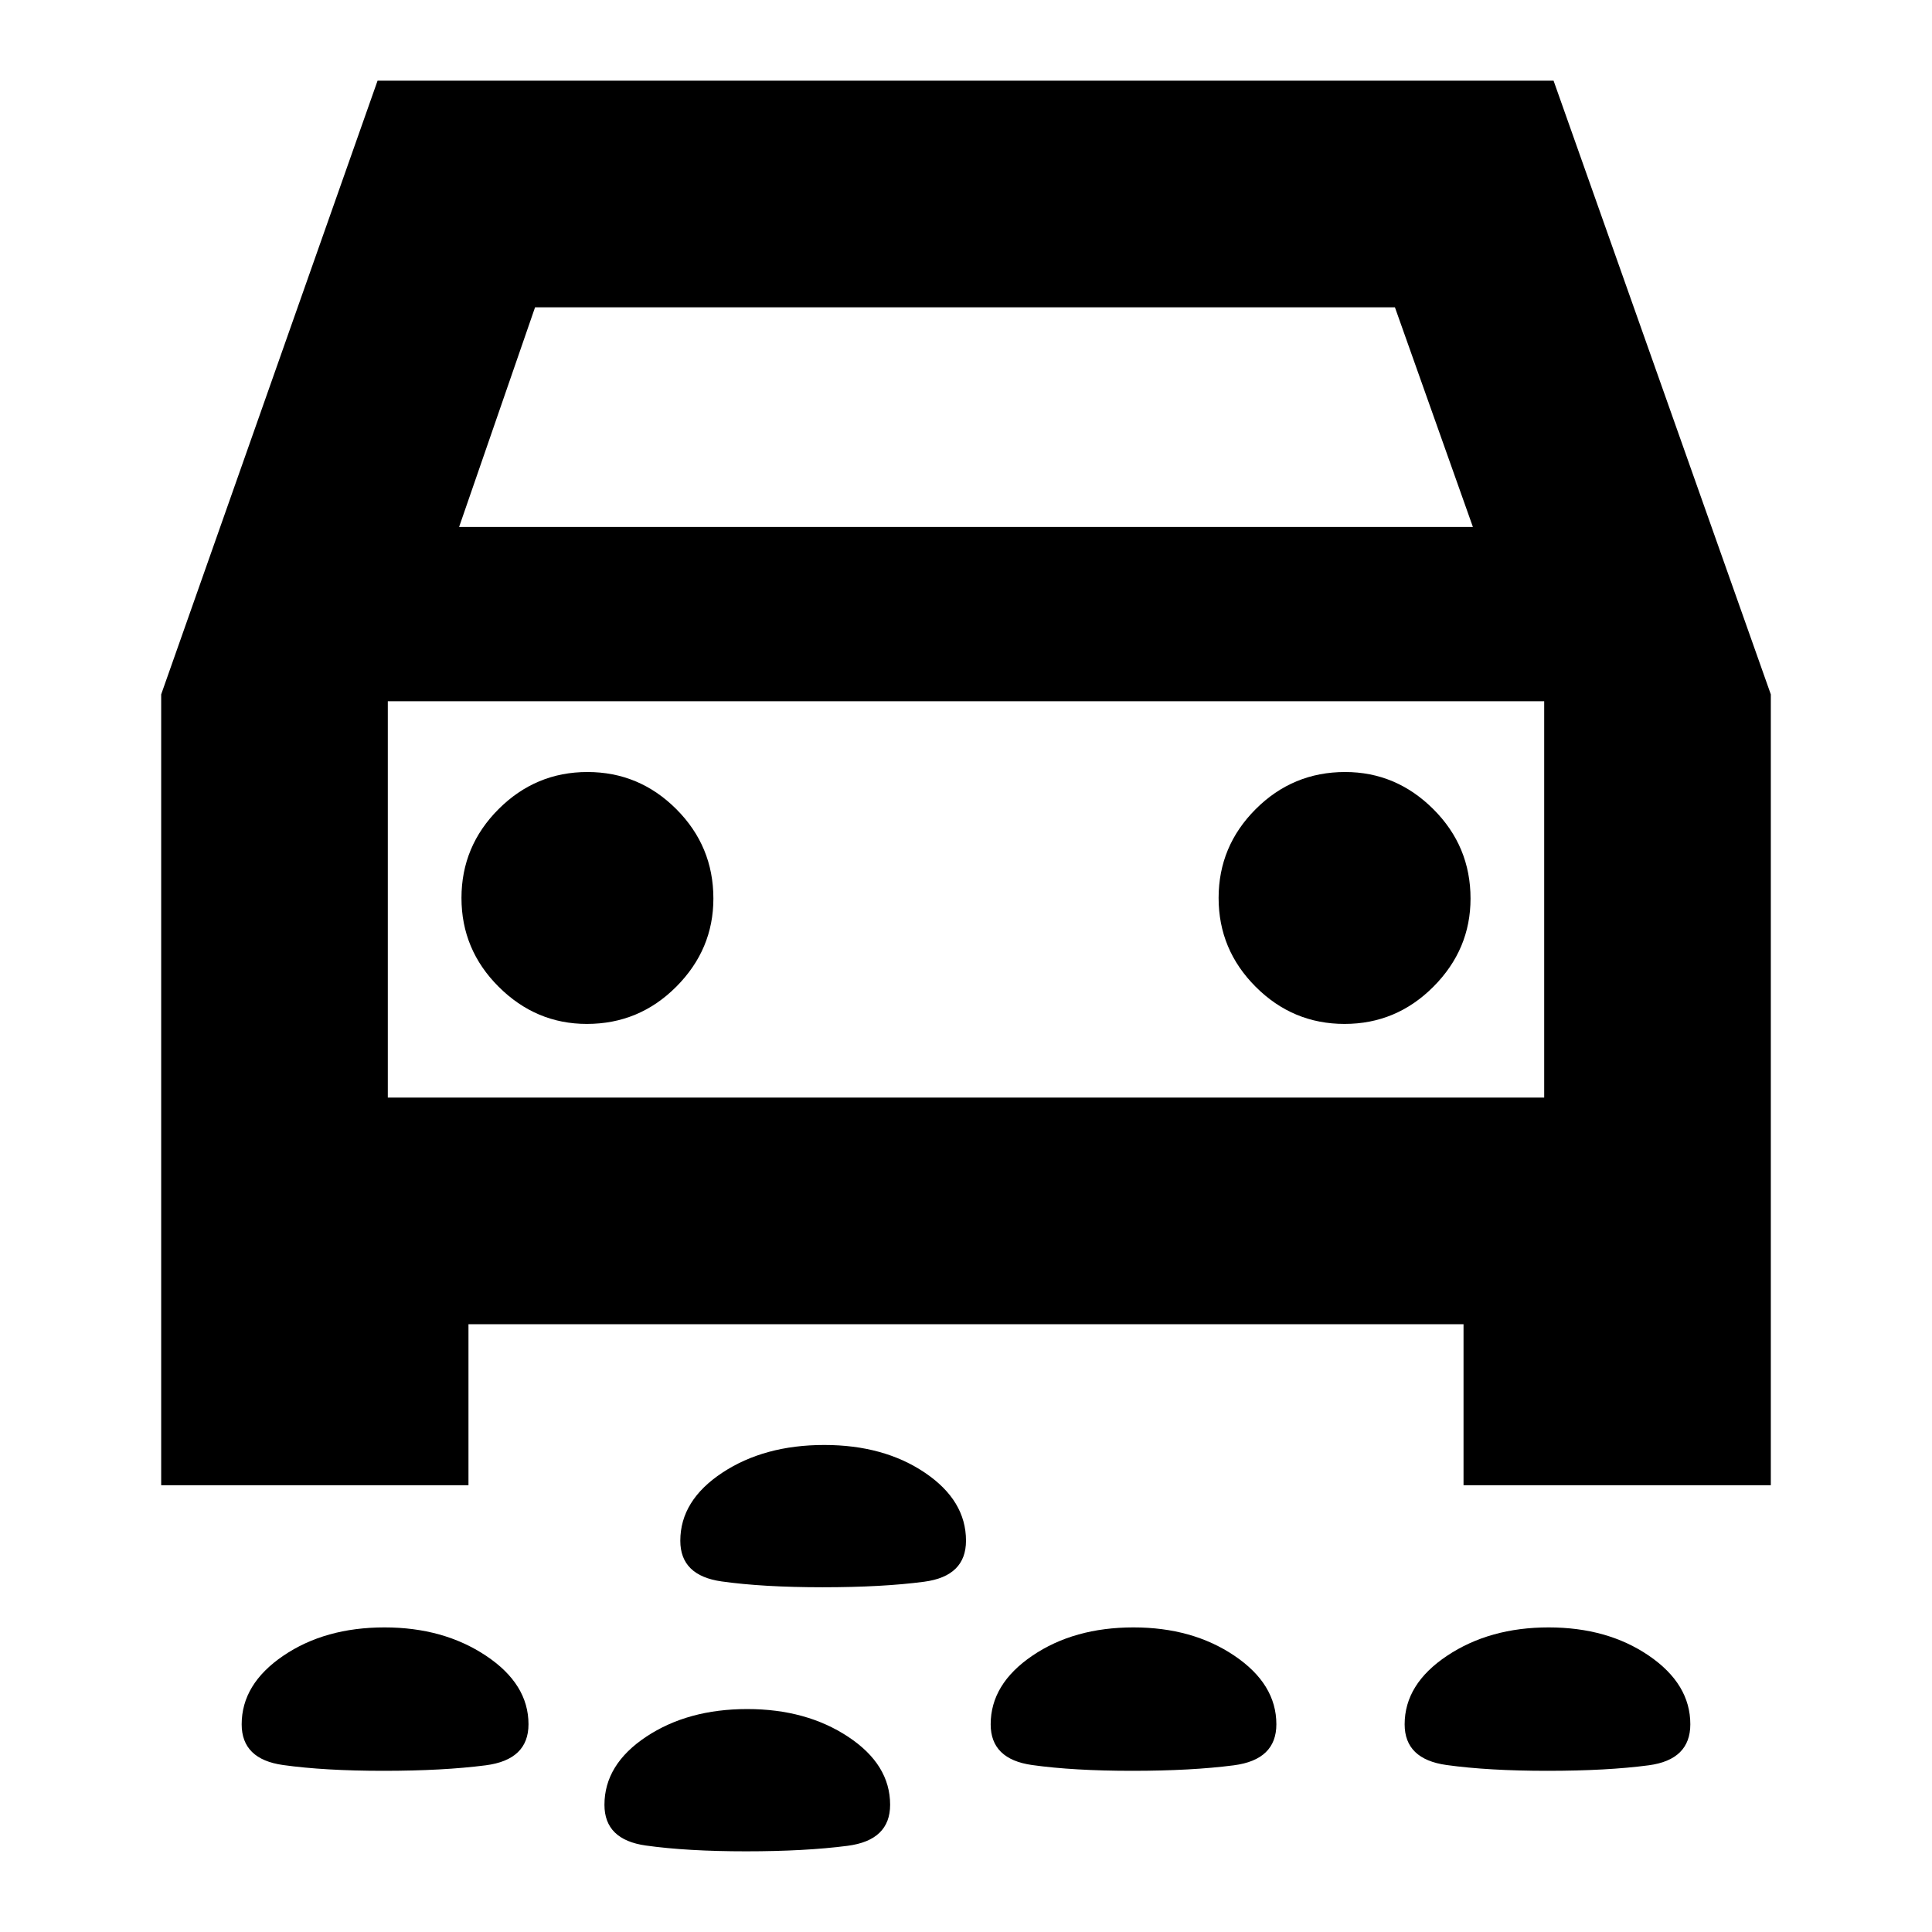 <svg xmlns="http://www.w3.org/2000/svg" height="24" viewBox="0 -960 960 960" width="24"><path d="M408.83-171.3q-29.66 0-50.22-2.89-20.57-2.89-20.57-20.21 0-20.03 20.87-33.82Q379.77-242 409.58-242q29.57 0 50 13.78Q480-214.43 480-194.44q0 17.64-20.76 20.39t-50.41 2.75Zm360.11 91.21q-29.29 0-50.14-2.88-20.84-2.89-20.84-20.22 0-20.03 21.12-34.09 21.12-14.07 50.41-14.07 29.29 0 49.86 14.07 20.56 14.06 20.56 34.06 0 17.64-20.7 20.39-20.7 2.74-50.27 2.74Zm-206.26 0q-29.29 0-49.85-2.88-20.57-2.89-20.57-20.22 0-20.03 20.7-34.09 20.7-14.07 50.27-14.07 29.29 0 50.14 14.07 20.85 14.06 20.85 34.06 0 17.64-21.13 20.39-21.12 2.74-50.41 2.74Zm-372.01 0q-29.45 0-50.02-2.88-20.56-2.89-20.56-20.22 0-20.03 20.7-34.09 20.7-14.07 50.27-14.07 29.29 0 50.42 14.07 21.13 14.06 21.13 34.06 0 17.64-21.24 20.39-21.24 2.74-50.7 2.74Zm180.1 40q-29.29 0-49.86-2.88-20.56-2.89-20.56-20.22 0-20.03 20.7-33.81 20.7-13.78 50.27-13.78 29.29 0 50.14 13.78 20.84 13.78 20.84 33.78 0 17.64-21.12 20.39-21.12 2.74-50.41 2.74ZM232.78-302v80H80.09v-392.96l107.52-304.95h584.35l107.95 304.95V-222H727.22v-80H232.78Zm-4.65-396.17h503.74L693.13-807.3H265.87l-37.74 109.13Zm63.48 246.95q26 0 44.43-18.5 18.44-18.51 18.44-43.8 0-26-18.44-44.44-18.43-18.43-44.15-18.43t-44.15 18.43q-18.44 18.44-18.44 44.16 0 25.71 18.51 44.15 18.51 18.43 43.8 18.43Zm376.5 0q25.72 0 44.15-18.5 18.44-18.51 18.44-43.8 0-26-18.51-44.44-18.51-18.43-43.8-18.43-26 0-44.43 18.43-18.44 18.44-18.44 44.16 0 25.71 18.44 44.15 18.43 18.43 44.15 18.43ZM192.7-414.61h574.6v-196.96H192.7v196.96ZM480-513.09Z"/></svg>